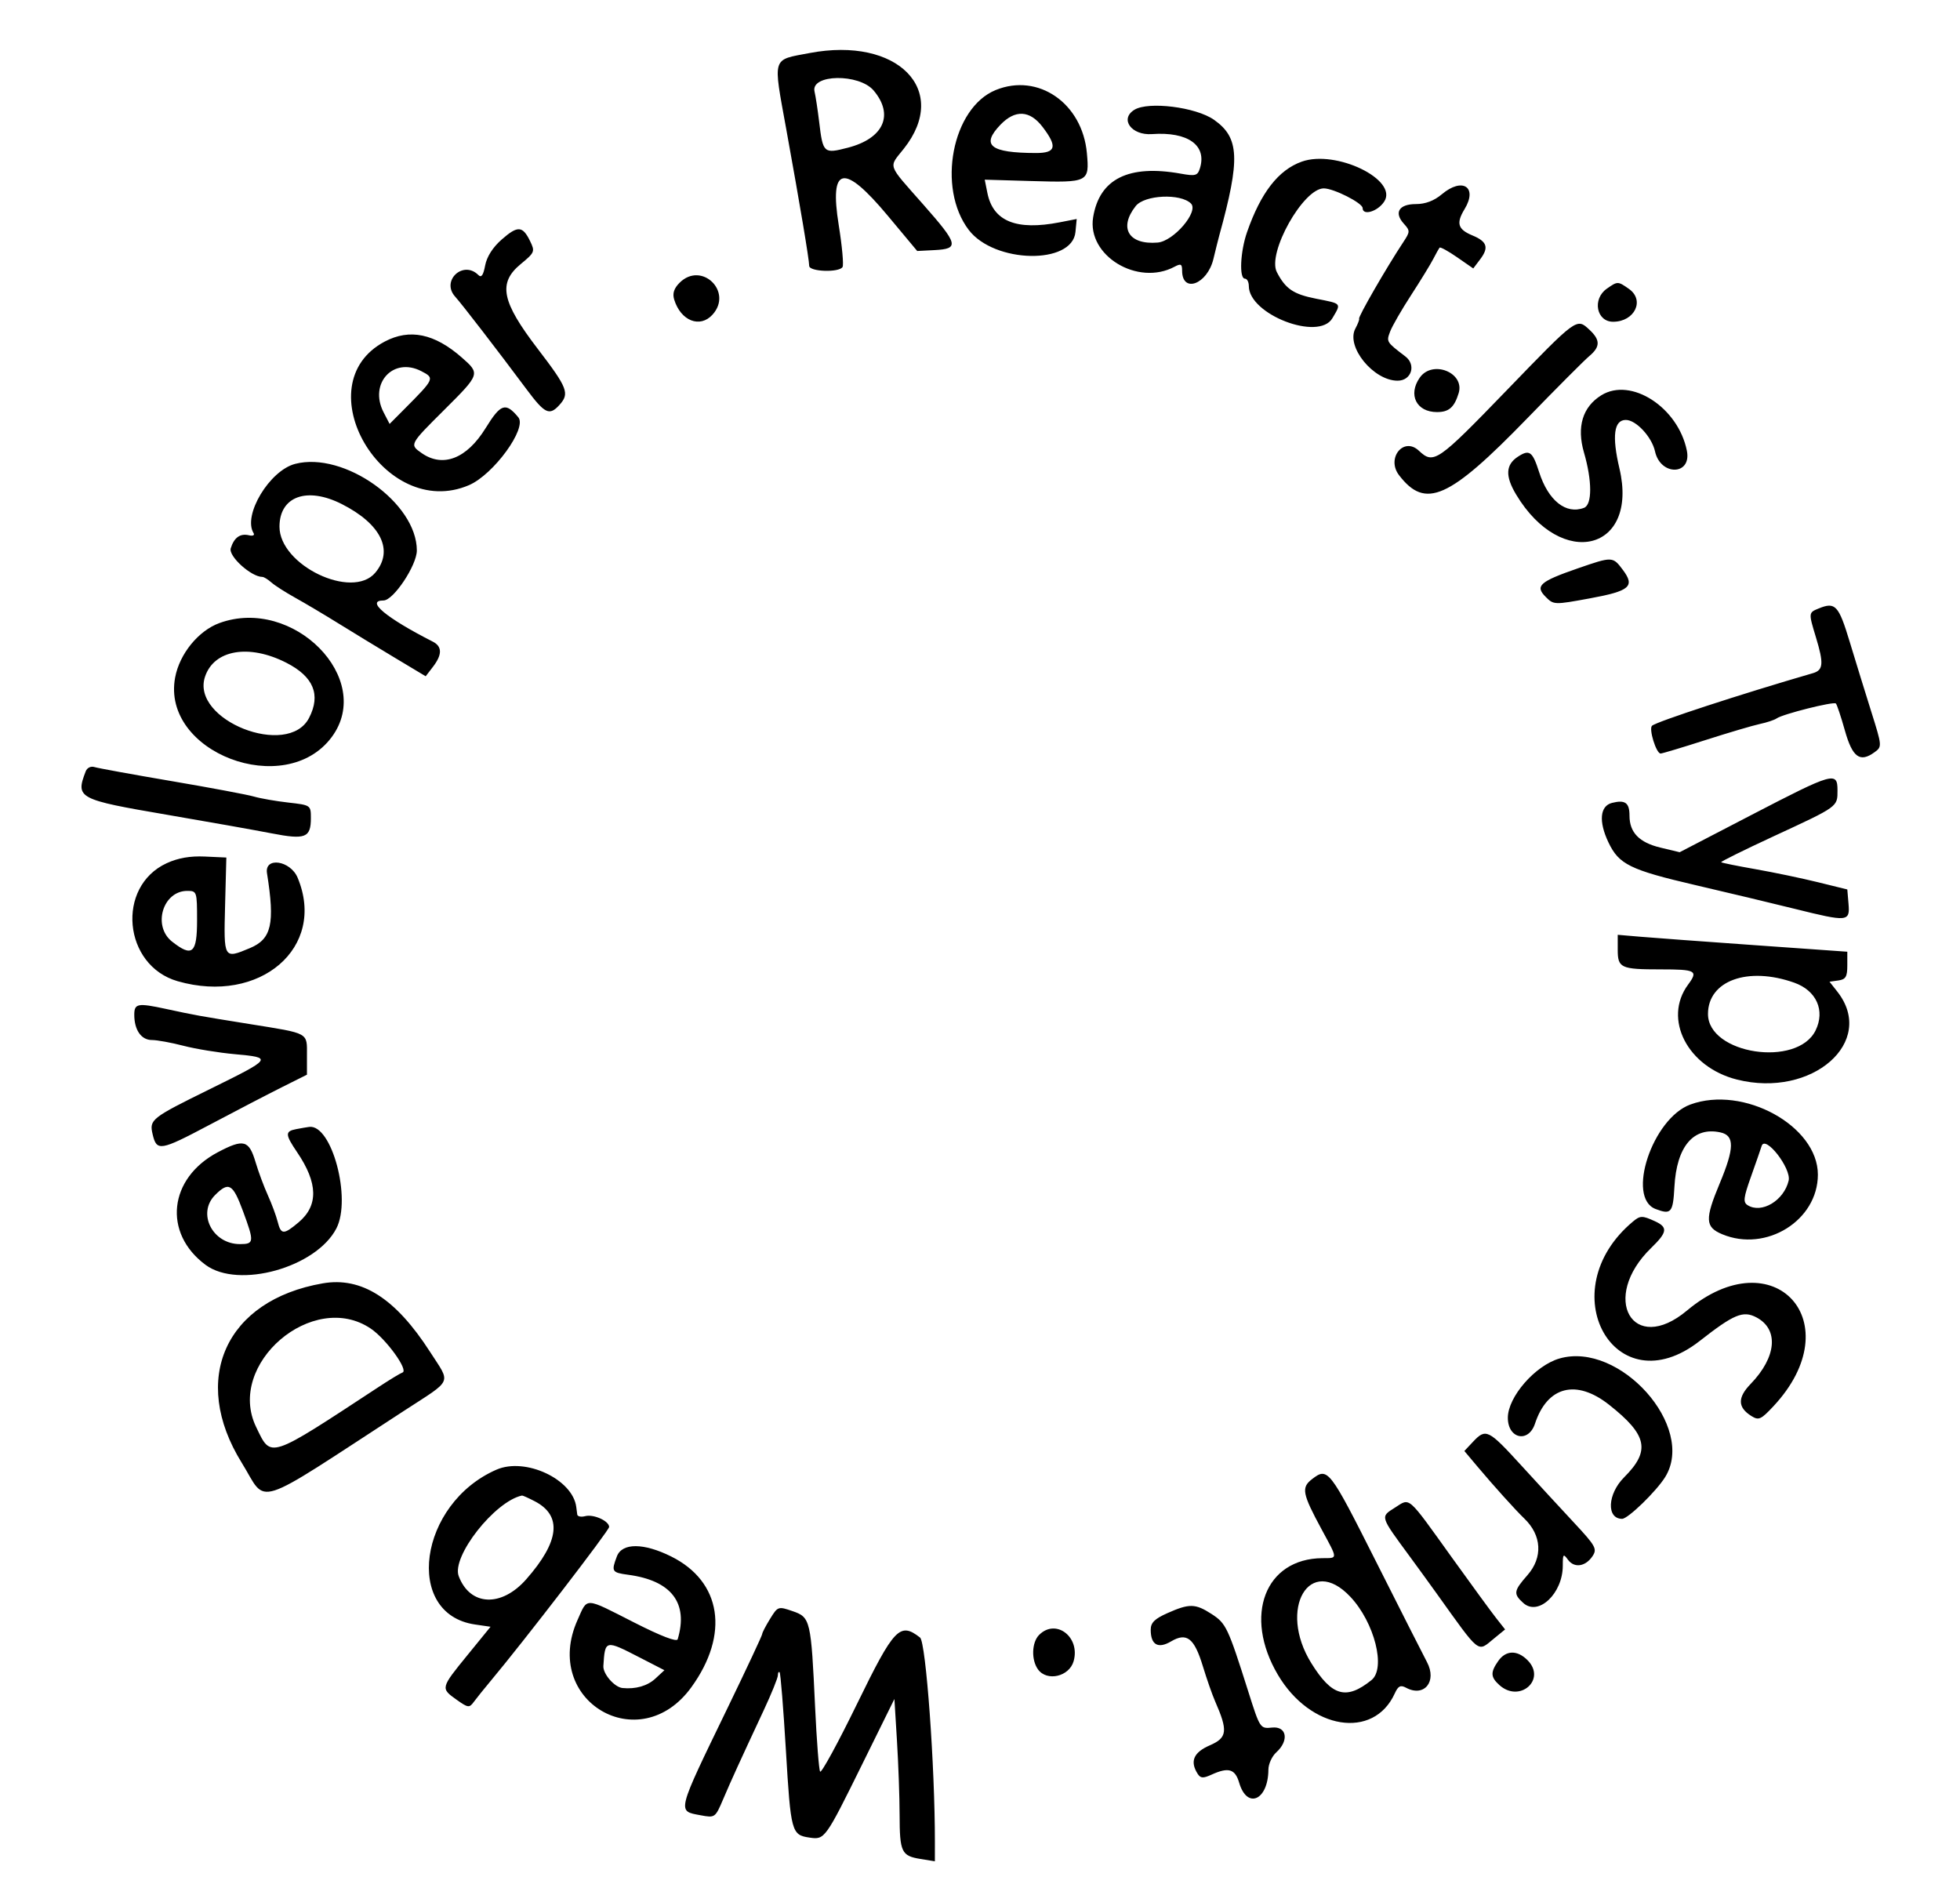<svg id="svg" xmlns="http://www.w3.org/2000/svg" xmlns:xlink="http://www.w3.org/1999/xlink" width="120" height="116" viewBox="0 0 400 387"><g id="svgg"><path id="path0" d="M165.202 10.831 C 157.405 12.313,157.701 11.342,160.439 26.453 C 163.275 42.110,165.089 52.919,165.113 54.309 C 165.134 55.501,171.202 55.709,171.924 54.542 C 172.185 54.119,171.835 50.269,171.146 45.987 C 169.192 33.845,172.164 33.276,181.170 44.069 L 187.174 51.265 190.719 51.083 C 195.818 50.822,195.594 49.919,188.412 41.772 C 180.931 33.286,181.297 34.339,184.447 30.362 C 193.944 18.371,183.152 7.418,165.202 10.831 M178.285 18.498 C 182.477 23.480,180.319 28.272,173.032 30.162 C 168.074 31.448,167.916 31.307,167.152 24.927 C 166.856 22.460,166.429 19.659,166.203 18.702 C 165.357 15.133,175.312 14.965,178.285 18.498 M203.206 18.391 C 194.297 22.026,191.151 38.373,197.707 46.969 C 202.926 53.811,218.847 54.124,219.496 47.397 L 219.753 44.730 216.289 45.405 C 207.409 47.136,202.667 45.207,201.505 39.391 L 200.967 36.698 210.503 36.978 C 222.165 37.322,222.371 37.218,221.832 31.275 C 220.908 21.087,211.890 14.848,203.206 18.391 M231.532 22.426 C 228.478 24.309,230.928 27.689,235.130 27.390 C 242.484 26.866,246.408 29.684,244.908 34.412 C 244.441 35.883,243.995 36.005,241.028 35.472 C 230.358 33.556,224.383 36.530,223.107 44.391 C 221.838 52.215,232.207 58.508,239.732 54.481 C 241.027 53.788,241.283 53.918,241.283 55.267 C 241.283 59.988,246.422 58.089,247.672 52.906 C 248.151 50.922,248.691 48.758,248.874 48.096 C 253.194 32.429,252.998 28.121,247.795 24.465 C 244.110 21.875,234.401 20.658,231.532 22.426 M212.785 25.927 C 215.859 29.957,215.525 31.264,211.423 31.254 C 202.088 31.230,200.142 29.687,204.158 25.495 C 207.174 22.347,210.168 22.497,212.785 25.927 M265.731 33.011 C 260.951 34.713,257.355 39.345,254.542 47.420 C 253.163 51.381,252.910 56.914,254.108 56.914 C 254.549 56.914,254.910 57.593,254.910 58.424 C 254.910 64.221,269.183 69.728,271.971 65.007 C 273.818 61.880,273.962 62.053,268.644 61.007 C 264.012 60.095,262.401 59.004,260.631 55.577 C 258.618 51.680,266.020 38.477,270.217 38.477 C 272.253 38.477,278.156 41.469,278.156 42.501 C 278.156 44.127,281.233 43.204,282.558 41.180 C 285.482 36.718,272.721 30.522,265.731 33.011 M294.335 39.679 C 292.750 41.013,290.978 41.683,289.037 41.683 C 285.586 41.683,284.513 43.415,286.561 45.678 C 287.875 47.130,287.869 47.324,286.458 49.459 C 283.000 54.690,277.179 64.784,277.438 65.101 C 277.541 65.227,277.194 66.137,276.666 67.123 C 274.702 70.794,280.357 77.756,285.303 77.756 C 288.121 77.756,289.149 74.529,286.880 72.799 C 282.991 69.834,282.978 69.813,283.782 67.696 C 284.206 66.583,286.125 63.251,288.048 60.291 C 289.970 57.331,292.007 54.008,292.574 52.906 C 293.140 51.804,293.729 50.758,293.882 50.582 C 294.034 50.407,295.643 51.291,297.456 52.547 L 300.752 54.831 302.197 52.916 C 303.977 50.556,303.570 49.326,300.601 48.096 C 297.594 46.851,297.217 45.607,298.970 42.724 C 301.714 38.211,298.550 36.132,294.335 39.679 M243.096 41.573 C 244.735 43.212,239.556 49.271,236.282 49.545 C 230.369 50.040,228.280 46.568,231.799 42.094 C 233.606 39.797,240.980 39.457,243.096 41.573 M102.305 48.917 C 100.480 50.519,99.258 52.438,98.922 54.229 C 98.547 56.229,98.149 56.786,97.535 56.172 C 94.447 53.084,89.866 57.331,92.786 60.575 C 94.222 62.171,101.284 71.335,107.416 79.559 C 111.119 84.526,112.055 84.966,114.104 82.702 C 116.213 80.372,115.772 79.230,109.685 71.279 C 102.252 61.568,101.497 57.803,106.206 53.921 C 109.051 51.576,109.136 51.367,108.099 49.239 C 106.574 46.109,105.567 46.053,102.305 48.917 M138.636 57.756 C 137.493 58.899,137.156 59.938,137.529 61.163 C 138.861 65.539,142.802 67.099,145.367 64.266 C 149.615 59.572,143.111 53.282,138.636 57.756 M328.034 58.963 C 325.007 61.083,325.910 65.739,329.344 65.719 C 333.736 65.694,335.833 61.307,332.551 59.008 C 330.287 57.422,330.235 57.422,328.034 58.963 M307.512 79.792 C 293.412 94.377,292.662 94.892,289.639 92.053 C 286.530 89.132,282.932 93.592,285.597 97.063 C 290.980 104.075,295.764 101.947,311.824 85.397 C 317.776 79.264,323.457 73.566,324.449 72.736 C 326.715 70.839,326.728 69.443,324.498 67.366 C 321.858 64.906,322.014 64.792,307.512 79.792 M78.421 69.761 C 61.821 78.530,78.245 106.548,95.617 99.094 C 100.637 96.939,107.541 87.455,105.702 85.239 C 103.104 82.108,102.111 82.436,99.017 87.450 C 95.168 93.685,90.295 95.583,85.950 92.540 C 83.455 90.792,83.447 90.808,90.563 83.722 C 97.918 76.399,97.936 76.344,94.159 73.027 C 88.581 68.130,83.503 67.076,78.421 69.761 M85.883 75.809 C 88.655 77.243,88.617 77.329,82.404 83.574 L 79.407 86.586 78.180 84.215 C 75.133 78.321,80.151 72.845,85.883 75.809 M289.825 77.132 C 287.374 80.631,289.144 84.168,293.346 84.168 C 295.780 84.168,296.878 83.208,297.770 80.303 C 299.060 76.099,292.409 73.444,289.825 77.132 M326.906 80.736 C 323.083 83.108,321.845 87.194,323.365 92.421 C 325.048 98.210,325.055 103.080,323.381 103.722 C 319.693 105.137,316.066 102.250,314.201 96.413 C 312.850 92.187,312.225 91.737,309.861 93.286 C 307.363 94.923,307.255 97.251,309.504 101.002 C 318.795 116.502,334.578 112.536,330.613 95.698 C 329.050 89.060,329.482 85.772,331.917 85.772 C 334.005 85.772,337.231 89.247,337.877 92.192 C 338.991 97.261,345.398 97.130,344.384 92.059 C 342.614 83.209,332.980 76.968,326.906 80.736 M60.120 94.745 C 54.877 96.102,49.377 105.254,51.622 108.886 C 51.890 109.321,51.480 109.520,50.703 109.334 C 48.889 108.899,47.648 109.779,46.959 111.987 C 46.455 113.603,51.137 117.836,53.428 117.836 C 53.733 117.836,54.551 118.341,55.248 118.958 C 55.944 119.576,58.136 120.983,60.120 122.085 C 62.104 123.187,66.072 125.544,68.938 127.322 C 71.804 129.100,76.990 132.259,80.463 134.341 L 86.778 138.127 88.261 136.198 C 90.177 133.705,90.166 132.040,88.225 131.052 C 78.656 126.180,74.427 122.645,78.167 122.645 C 80.190 122.645,84.970 115.469,84.970 112.431 C 84.970 102.730,70.115 92.158,60.120 94.745 M69.638 102.955 C 77.664 107.022,80.304 112.430,76.482 116.973 C 71.763 122.581,56.914 115.450,56.914 107.576 C 56.914 101.388,62.525 99.350,69.638 102.955 M322.078 116.098 C 314.317 118.784,313.311 119.680,315.546 121.914 C 317.183 123.551,317.285 123.555,324.594 122.211 C 332.738 120.715,333.829 119.776,331.324 116.421 C 329.246 113.638,329.192 113.637,322.078 116.098 M371.343 124.264 C 369.215 125.130,369.215 125.128,370.750 130.188 C 372.370 135.528,372.258 136.875,370.140 137.490 C 355.451 141.753,338.171 147.401,337.264 148.235 C 336.568 148.876,338.125 153.908,339.019 153.908 C 339.341 153.908,343.448 152.675,348.146 151.169 C 352.843 149.663,357.865 148.178,359.305 147.870 C 360.745 147.562,362.285 147.050,362.725 146.733 C 363.947 145.854,374.363 143.234,374.820 143.691 C 375.040 143.912,375.867 146.391,376.657 149.200 C 378.205 154.703,379.737 155.820,382.734 153.629 C 384.268 152.508,384.256 152.372,382.056 145.383 C 380.825 141.474,378.837 135.031,377.637 131.064 C 375.390 123.635,374.705 122.895,371.343 124.264 M44.652 127.256 C 40.353 128.823,36.506 133.546,35.601 138.369 C 32.726 153.693,58.105 163.343,67.593 150.534 C 76.388 138.661,59.733 121.762,44.652 127.256 M58.322 135.371 C 63.879 138.206,65.401 141.907,62.955 146.636 C 58.662 154.940,38.776 147.086,41.696 138.240 C 43.521 132.707,50.679 131.472,58.322 135.371 M17.329 157.557 C 15.227 163.035,15.727 163.301,34.027 166.430 C 42.427 167.866,52.004 169.569,55.311 170.213 C 62.199 171.556,63.327 171.117,63.327 167.094 C 63.327 164.463,63.294 164.440,58.717 163.922 C 56.182 163.635,53.026 163.084,51.703 162.698 C 50.381 162.311,42.806 160.890,34.870 159.540 C 26.934 158.189,19.852 156.900,19.133 156.675 C 18.381 156.439,17.614 156.814,17.329 157.557 M357.628 166.426 L 342.911 174.066 338.978 173.122 C 334.651 172.084,332.665 170.034,332.665 166.602 C 332.665 163.959,331.785 163.315,329.095 163.990 C 326.623 164.611,326.333 167.777,328.358 172.045 C 330.498 176.555,332.766 177.670,346.135 180.784 C 353.055 182.396,362.211 184.583,366.480 185.645 C 377.243 188.321,377.711 188.277,377.403 184.623 L 377.154 181.672 371.142 180.191 C 367.836 179.377,362.091 178.177,358.377 177.525 C 354.663 176.874,351.520 176.236,351.393 176.109 C 351.265 175.981,356.108 173.587,362.154 170.787 C 375.348 164.678,375.150 164.820,375.150 161.425 C 375.150 157.526,374.312 157.765,357.628 166.426 M33.884 176.305 C 23.485 181.083,24.981 197.220,36.119 200.414 C 52.953 205.242,66.565 193.500,60.623 179.278 C 59.143 175.736,53.821 174.953,54.364 178.357 C 56.012 188.691,55.300 191.801,50.863 193.655 C 45.515 195.890,45.517 195.894,45.802 184.970 L 46.059 175.150 41.667 174.949 C 38.662 174.811,36.204 175.239,33.884 176.305 M40.080 187.976 C 40.080 194.737,39.102 195.571,34.978 192.327 C 30.930 189.142,33.076 181.964,38.076 181.964 C 40.036 181.964,40.080 182.098,40.080 187.976 M330.261 193.978 C 330.261 197.714,330.875 197.996,339.010 197.996 C 346.256 197.996,346.737 198.262,344.637 201.101 C 339.452 208.115,344.515 217.958,354.617 220.501 C 369.959 224.364,383.174 212.788,375.116 202.544 L 373.521 200.516 375.338 200.258 C 376.830 200.046,377.154 199.500,377.154 197.194 L 377.154 194.389 358.317 193.055 C 347.956 192.322,337.405 191.545,334.870 191.328 L 330.261 190.934 330.261 193.978 M366.333 200.720 C 370.856 202.330,372.669 206.400,370.673 210.466 C 366.928 218.099,348.697 215.310,348.697 207.104 C 348.697 200.296,356.851 197.344,366.333 200.720 M27.255 207.267 C 27.255 210.382,28.679 212.425,30.851 212.425 C 31.916 212.425,34.817 212.953,37.297 213.599 C 39.777 214.245,44.484 215.017,47.757 215.313 C 55.593 216.023,55.505 216.146,42.685 222.458 C 30.712 228.352,30.301 228.676,30.999 231.657 C 31.831 235.212,32.526 235.098,42.596 229.762 C 48.046 226.874,54.760 223.385,57.515 222.009 L 62.525 219.506 62.525 215.612 C 62.525 210.804,63.144 211.144,50.766 209.153 C 40.200 207.454,39.797 207.381,33.667 206.059 C 27.952 204.825,27.255 204.957,27.255 207.267 M345.090 225.600 C 337.345 228.444,331.961 244.645,337.997 246.940 C 341.176 248.148,341.554 247.702,341.841 242.403 C 342.288 234.158,345.735 230.084,351.241 231.293 C 354.143 231.930,354.109 234.483,351.102 241.683 C 348.031 249.039,348.107 250.634,351.601 252.093 C 360.588 255.849,371.142 249.271,371.142 239.914 C 371.142 229.968,355.939 221.614,345.090 225.600 M60.321 230.626 C 58.029 231.067,58.056 231.715,60.520 235.345 C 64.794 241.644,64.890 246.238,60.817 249.664 C 57.762 252.236,57.217 252.218,56.541 249.527 C 56.241 248.330,55.337 245.895,54.533 244.116 C 53.728 242.337,52.604 239.311,52.035 237.392 C 50.684 232.839,49.601 232.553,44.311 235.349 C 34.265 240.660,33.055 251.860,41.824 258.355 C 48.531 263.322,64.403 258.897,68.534 250.907 C 71.671 244.842,67.590 229.587,62.987 230.169 C 62.512 230.229,61.313 230.435,60.321 230.626 M365.171 241.147 C 364.216 245.220,359.634 247.957,356.788 246.155 C 355.840 245.555,355.949 244.630,357.471 240.356 C 358.468 237.559,359.451 234.729,359.657 234.068 C 360.381 231.741,365.758 238.644,365.171 241.147 M49.451 247.355 C 51.790 253.680,51.751 254.108,48.836 254.108 C 43.221 254.108,40.036 247.813,43.765 244.084 C 46.557 241.291,47.386 241.768,49.451 247.355 M333.374 249.499 C 316.393 263.667,329.695 287.450,347.014 273.886 C 353.979 268.432,355.862 267.645,358.564 269.061 C 363.211 271.496,362.723 277.180,357.395 282.685 C 354.703 285.467,354.753 287.468,357.561 289.221 C 359.061 290.158,359.512 289.958,362.073 287.215 C 377.992 270.166,362.237 252.750,344.402 267.681 C 333.324 276.955,326.565 265.096,337.105 254.880 C 340.415 251.671,340.551 250.663,337.838 249.427 C 335.272 248.258,334.853 248.265,333.374 249.499 M65.731 262.128 C 45.888 265.580,38.615 281.716,49.211 298.782 C 54.587 307.442,50.826 308.648,82.367 288.148 C 92.464 281.585,91.944 282.764,87.673 276.124 C 80.627 265.171,73.687 260.744,65.731 262.128 M75.580 271.381 C 78.729 273.521,83.334 279.904,82.040 280.335 C 81.627 280.473,79.502 281.759,77.318 283.192 C 54.456 298.196,55.273 297.928,52.144 291.466 C 45.936 278.641,63.771 263.357,75.580 271.381 M318.372 277.469 C 313.409 278.894,307.816 285.312,307.816 289.579 C 307.816 293.884,312.036 294.795,313.363 290.775 C 315.887 283.128,321.800 281.629,328.513 286.935 C 336.339 293.121,336.996 296.313,331.563 301.746 C 328.158 305.151,327.917 310.220,331.160 310.220 C 332.359 310.220,338.158 304.590,339.958 301.678 C 346.292 291.428,330.690 273.930,318.372 277.469 M300.709 294.475 L 298.934 296.364 301.571 299.503 C 304.886 303.448,309.405 308.461,311.170 310.151 C 314.747 313.576,315.002 318.101,311.824 321.721 C 308.998 324.940,308.907 325.541,310.965 327.403 C 314.040 330.186,319.038 325.474,319.038 319.792 C 319.038 317.393,319.143 317.272,320.093 318.571 C 321.383 320.335,323.688 319.995,325.124 317.829 C 326.094 316.365,325.751 315.748,321.340 311.015 C 318.672 308.153,313.772 302.836,310.451 299.198 C 303.839 291.958,303.313 291.703,300.709 294.475 M101.247 300.174 C 85.347 307.089,82.214 329.672,96.859 331.803 L 100.027 332.265 95.304 338.063 C 89.807 344.812,89.803 344.828,93.099 347.174 C 95.424 348.830,95.691 348.864,96.600 347.621 C 97.141 346.881,98.713 344.927,100.093 343.278 C 106.818 335.243,124.248 312.588,124.248 311.881 C 124.248 310.658,121.072 309.224,119.357 309.673 C 118.520 309.891,117.791 309.743,117.735 309.344 C 117.680 308.944,117.590 308.256,117.535 307.816 C 116.826 302.143,107.153 297.606,101.247 300.174 M267.842 302.096 C 265.580 303.835,265.810 305.040,269.820 312.452 C 273.128 318.568,273.121 318.233,269.940 318.254 C 258.218 318.333,253.747 330.031,260.839 342.063 C 267.471 353.316,280.389 355.387,284.715 345.892 C 285.419 344.346,285.891 344.110,287.042 344.726 C 290.742 346.706,293.398 343.432,291.297 339.479 C 290.594 338.156,285.885 328.868,280.834 318.838 C 271.376 300.059,271.045 299.633,267.842 302.096 M109.034 306.622 C 114.700 309.551,114.132 314.824,107.318 322.565 C 102.234 328.341,95.843 328.048,93.525 321.933 C 92.011 317.940,100.880 306.640,106.453 305.462 C 106.585 305.434,107.746 305.956,109.034 306.622 M284.741 307.943 C 281.743 309.843,281.668 309.595,287.729 317.836 C 289.350 320.040,291.839 323.467,293.260 325.451 C 302.297 338.070,301.550 337.478,304.931 334.714 L 307.257 332.812 305.460 330.534 C 304.471 329.281,300.425 323.747,296.467 318.236 C 287.122 305.222,287.924 305.926,284.741 307.943 M125.832 317.888 C 124.658 320.976,124.794 321.197,128.143 321.647 C 136.975 322.831,140.474 327.390,138.250 334.817 C 138.070 335.420,134.834 334.176,129.392 331.411 C 119.061 326.161,119.897 326.201,117.803 330.862 C 110.389 347.362,130.448 359.243,141.038 344.624 C 148.871 333.810,147.218 323.041,136.939 317.919 C 131.303 315.110,126.893 315.098,125.832 317.888 M275.646 326.141 C 280.578 331.377,282.955 340.758,279.960 343.162 C 274.812 347.295,271.883 346.470,267.674 339.701 C 260.763 328.587,267.368 317.351,275.646 326.141 M157.120 330.652 C 156.235 332.084,155.511 333.479,155.511 333.753 C 155.511 334.026,152.320 340.837,148.420 348.889 C 137.966 370.471,138.118 369.869,142.891 370.760 C 145.889 371.320,145.910 371.305,147.566 367.425 C 149.273 363.427,150.783 360.118,155.826 349.321 C 157.416 345.917,158.717 342.701,158.717 342.174 C 158.717 341.647,158.876 341.375,159.070 341.569 C 159.264 341.763,159.842 348.947,160.355 357.534 C 161.351 374.226,161.503 374.789,165.171 375.327 C 168.302 375.787,168.366 375.698,176.028 360.169 L 182.517 347.017 183.042 355.597 C 183.331 360.316,183.573 367.097,183.579 370.666 C 183.594 378.301,183.953 379.062,187.840 379.692 L 190.782 380.170 190.786 376.257 C 190.805 360.851,188.958 335.407,187.754 334.469 C 183.628 331.256,182.467 332.479,174.884 348.020 C 170.979 356.025,167.584 362.247,167.341 361.848 C 167.097 361.449,166.638 355.531,166.320 348.697 C 165.492 330.869,165.366 330.330,161.728 329.080 C 158.776 328.065,158.704 328.089,157.120 330.652 M238.277 329.483 C 235.670 330.641,234.870 331.437,234.870 332.873 C 234.870 335.964,236.371 336.824,239.026 335.256 C 242.233 333.362,243.767 334.565,245.529 340.355 C 246.321 342.959,247.445 346.174,248.027 347.498 C 250.681 353.542,250.514 354.936,246.952 356.479 C 243.625 357.920,242.838 359.740,244.444 362.279 C 245.041 363.222,245.563 363.259,247.275 362.479 C 250.750 360.896,252.105 361.291,252.940 364.128 C 254.560 369.629,258.874 367.690,258.907 361.447 C 258.913 360.303,259.639 358.714,260.521 357.916 C 263.171 355.518,262.669 352.547,259.666 352.855 C 257.220 353.105,257.196 353.069,254.797 345.491 C 250.646 332.381,250.264 331.573,247.302 329.659 C 243.979 327.512,242.766 327.488,238.277 329.483 M212.081 333.925 C 210.554 335.452,210.441 339.053,211.859 340.992 C 213.692 343.499,218.226 342.445,219.122 339.304 C 220.532 334.352,215.499 330.507,212.081 333.925 M130.495 338.545 L 135.539 341.140 133.701 342.843 C 132.073 344.353,129.655 345.048,126.976 344.778 C 125.333 344.612,122.969 341.890,123.071 340.281 C 123.411 334.912,123.427 334.908,130.495 338.545 M305.857 339.257 C 304.240 341.565,304.284 342.543,306.075 344.164 C 310.236 347.930,315.775 343.029,311.824 339.078 C 309.721 336.976,307.406 337.045,305.857 339.257 " stroke="none" fill="#000000" fill-rule="evenodd"></path></g></svg>
